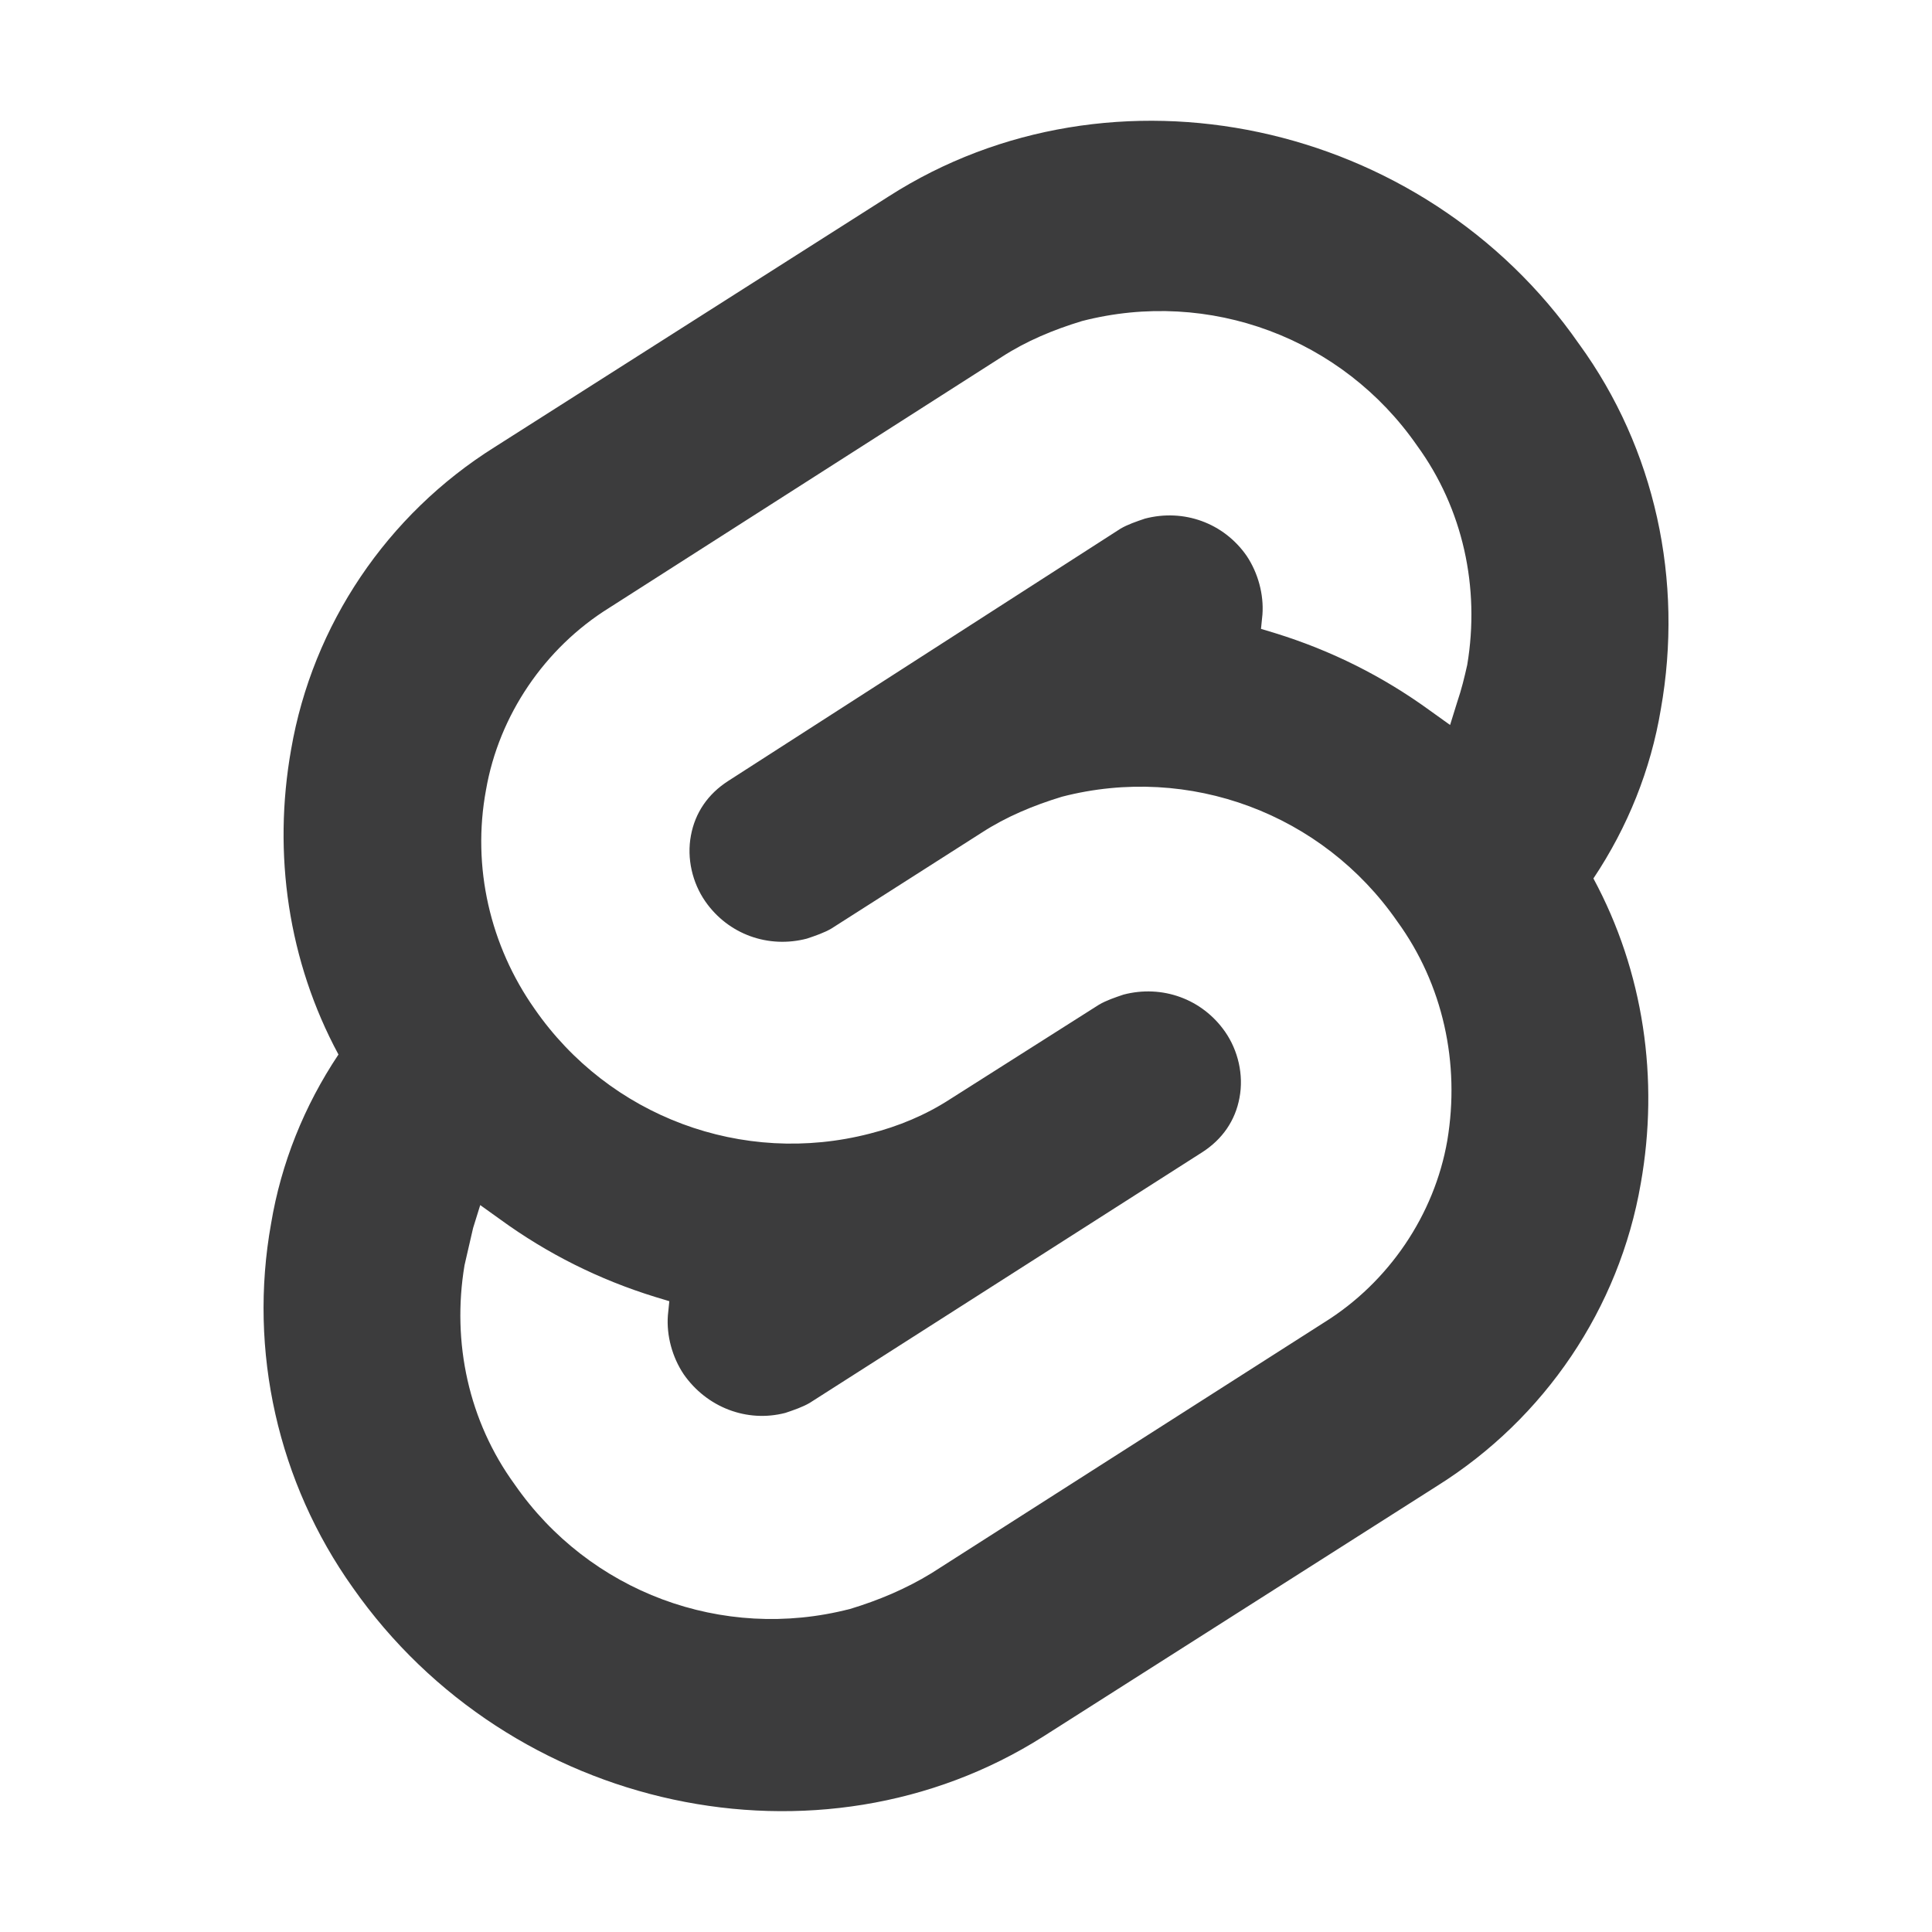 <svg xmlns="http://www.w3.org/2000/svg" viewBox="0 0 16 16" fill="rgba(12, 12, 13, 0.8)">
  <path d="M13.077 2.849C11.784.987 9.209.441 7.359 1.627l-3.263 2.076c-.89.558-1.507 1.471-1.685 2.503-.154.866-.024 1.756.392 2.527-.285.427-.475.902-.558 1.4-.19 1.056.059 2.147.676 3.014 1.305 1.863 3.868 2.408 5.719 1.234l3.263-2.076c.89-.558 1.507-1.471 1.685-2.503.154-.866.024-1.756-.392-2.527.285-.427.475-.902.558-1.4.19-1.068-.047-2.159-.676-3.025M7.038 13.325c-1.056.273-2.159-.142-2.776-1.032-.38-.522-.522-1.175-.415-1.815.024-.107.047-.202.071-.308l.059-.19.166.119c.392.285.819.498 1.281.641l.119.036-.012.119c-.012.166.036.344.131.486.19.273.522.403.842.32.071-.024.142-.048.202-.083l3.251-2.076c.166-.107.273-.261.308-.451.036-.19-.012-.392-.119-.546-.19-.273-.522-.392-.842-.308-.071.024-.142.048-.202.083l-1.234.783c-.202.131-.427.225-.664.285-1.056.273-2.159-.142-2.776-1.032-.368-.522-.522-1.175-.403-1.815.107-.617.486-1.175 1.02-1.507L8.296 2.956c.202-.131.427-.225.664-.297 1.056-.273 2.159.142 2.776 1.032.38.522.522 1.175.415 1.815-.024.107-.047.202-.083.308l-.059.19-.166-.119c-.392-.285-.819-.498-1.281-.641l-.119-.036.012-.119c.012-.166-.036-.344-.131-.486-.19-.273-.522-.392-.842-.308-.071.024-.142.048-.202.083L6.03 6.468c-.166.107-.273.261-.308.451-.036.19.012.392.119.546.19.273.522.392.842.308.071-.024.142-.048.202-.083l1.246-.795c.202-.131.427-.225.664-.297 1.056-.273 2.159.142 2.776 1.032.38.522.522 1.175.415 1.815-.107.617-.486 1.175-1.02 1.507l-3.251 2.076c-.214.131-.439.225-.676.297"/>
</svg>
